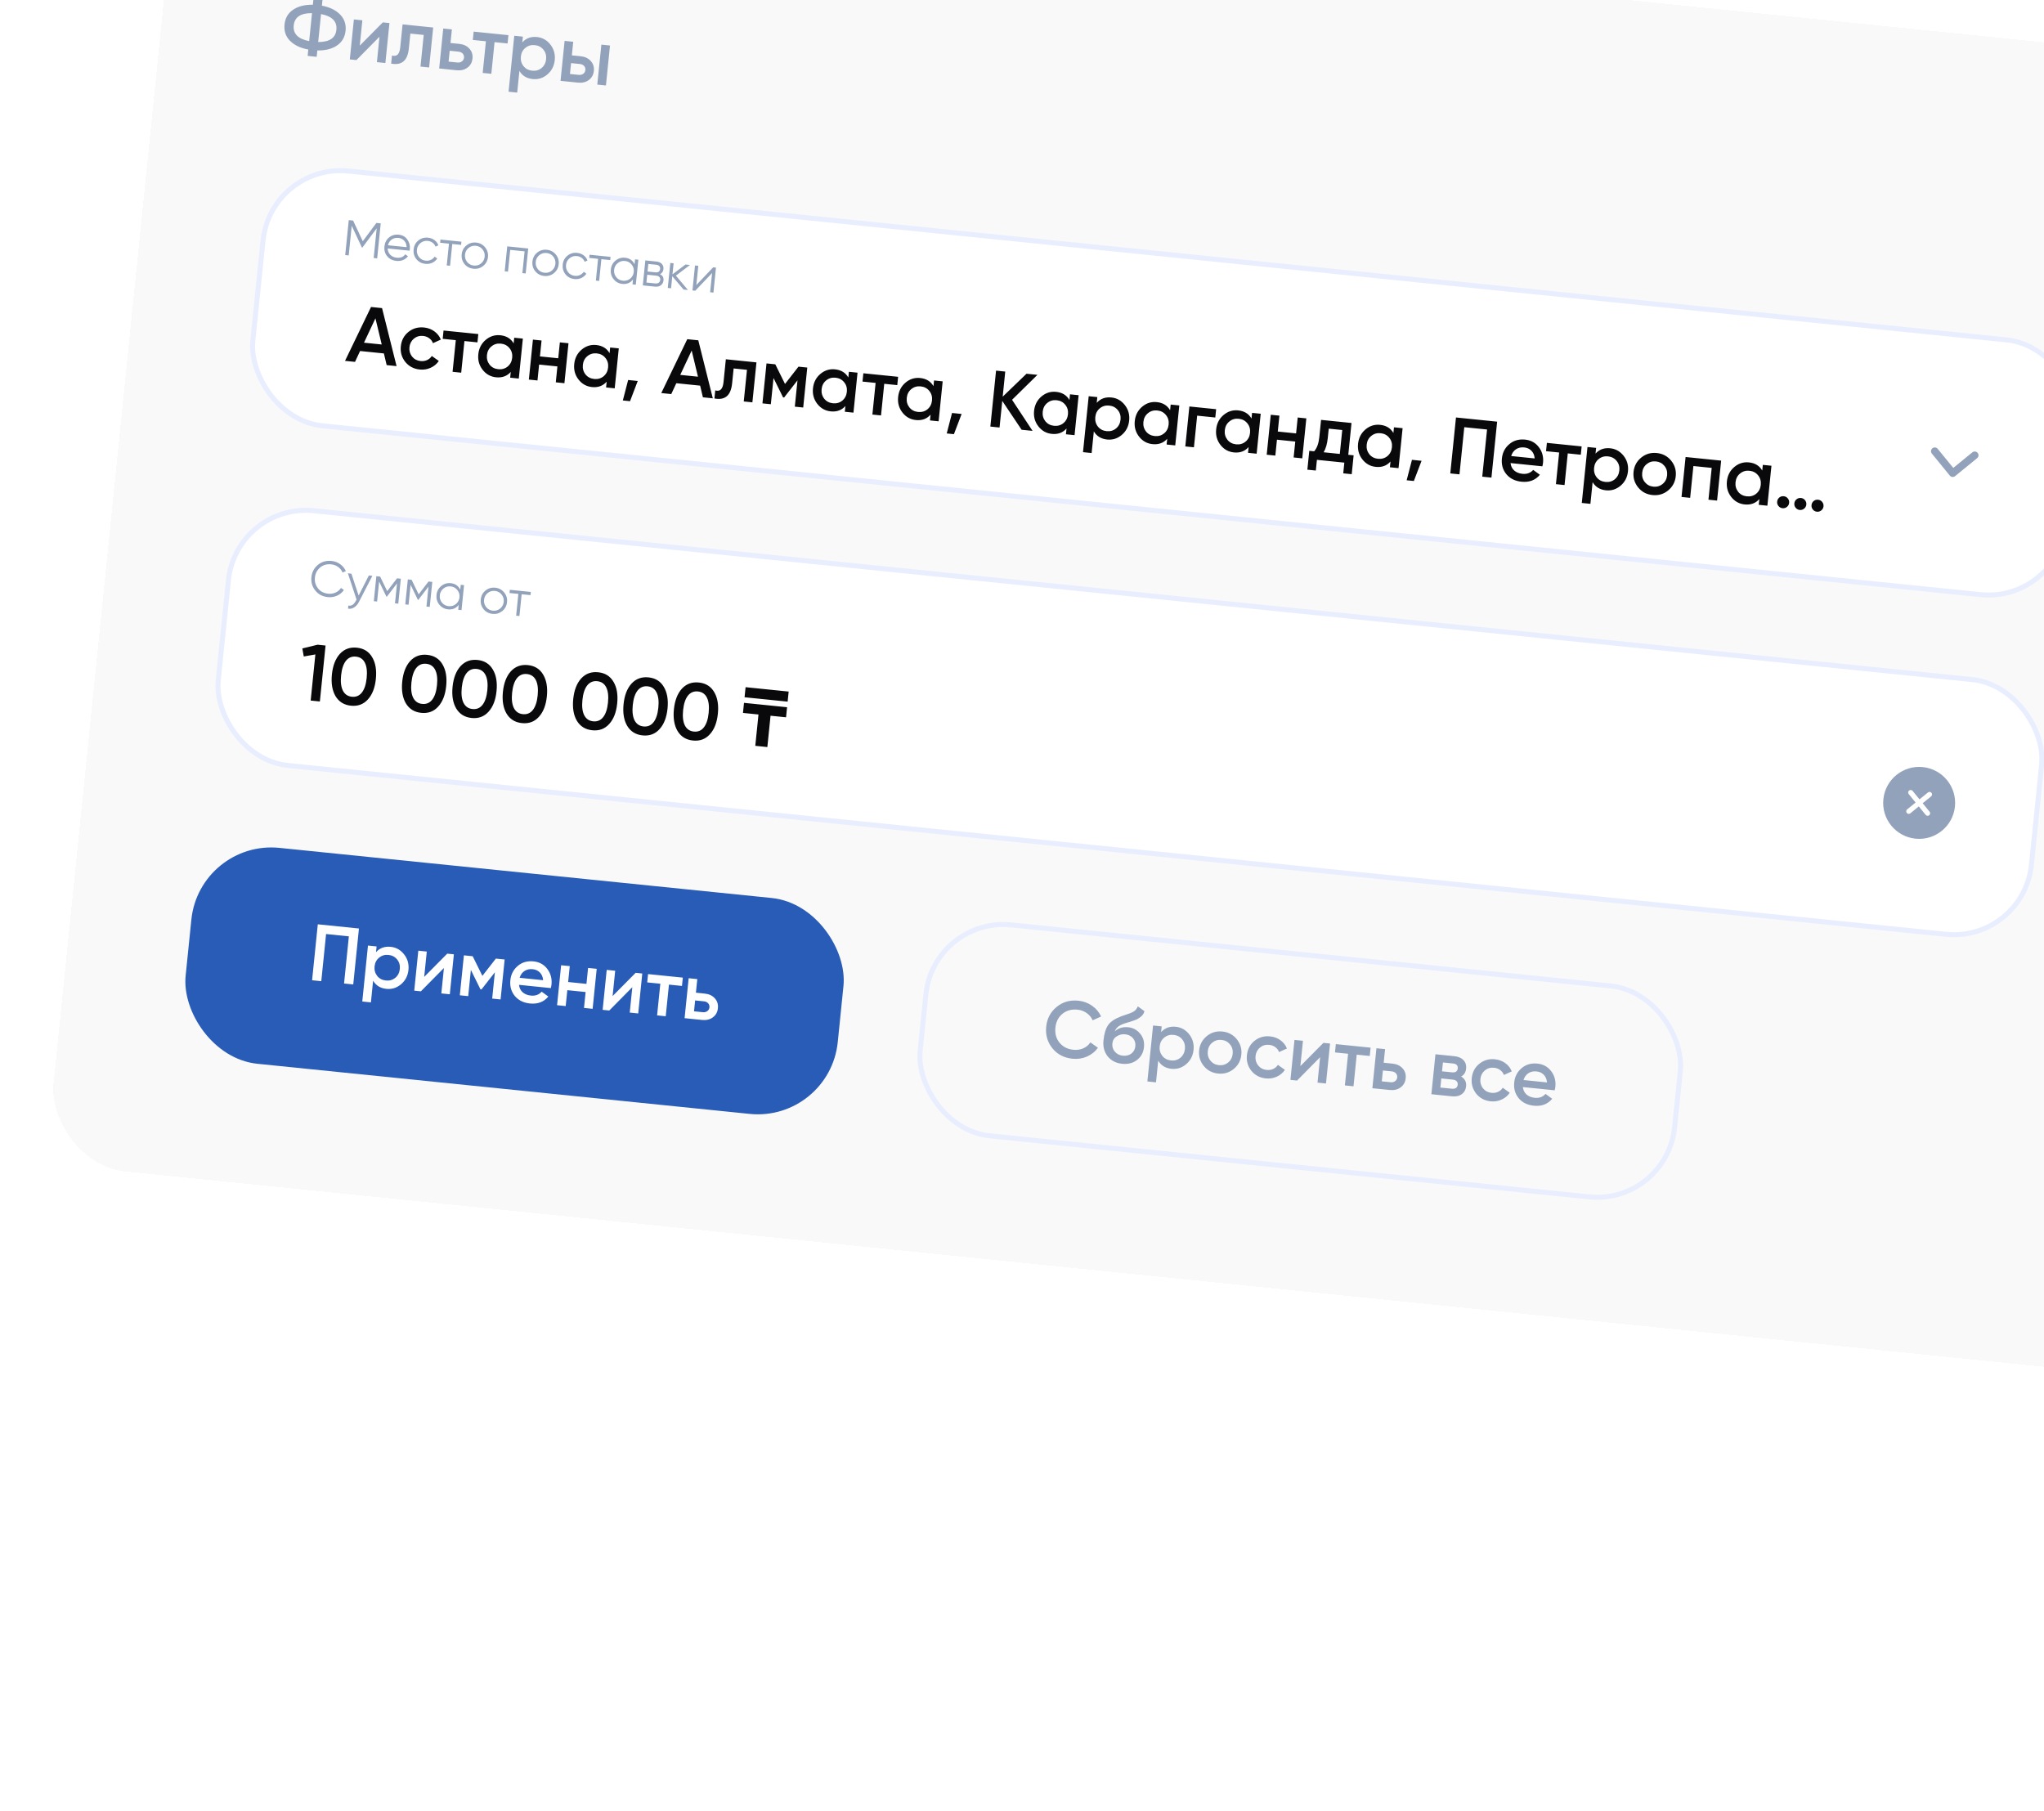 <svg width="360" height="319" viewBox="0 0 360 319" fill="none" xmlns="http://www.w3.org/2000/svg">
<g filter="url(#filter0_d_102_5217)">
<rect x="31.511" y="-26" width="1047" height="232.081" rx="14.149" transform="rotate(5.814 31.511 -26)" fill="#F9F9F9" shape-rendering="crispEdges"/>
<path d="M55.891 8.882L55.776 10.008L54.186 9.846L54.3 8.72C52.904 8.464 51.828 7.951 51.072 7.182C50.316 6.413 49.996 5.456 50.113 4.311C50.229 3.176 50.734 2.308 51.63 1.707C52.536 1.097 53.693 0.807 55.103 0.837L55.218 -0.289L56.808 -0.127L56.694 0.999C58.062 1.252 59.128 1.769 59.892 2.548C60.657 3.327 60.982 4.28 60.867 5.406C60.751 6.542 60.241 7.414 59.335 8.024C58.439 8.624 57.291 8.911 55.891 8.882ZM54.953 2.315C52.954 2.292 51.881 3.012 51.732 4.476C51.583 5.94 52.489 6.862 54.451 7.242L54.953 2.315ZM56.543 2.477L56.041 7.404C58.032 7.407 59.101 6.687 59.248 5.241C59.397 3.778 58.496 2.856 56.543 2.477ZM63.365 8.036L67.422 3.941L68.591 4.06L67.874 11.098L66.382 10.945L66.838 6.469L62.779 10.579L61.61 10.46L62.327 3.422L63.819 3.574L63.365 8.036ZM70.904 4.295L76.295 4.844L75.578 11.882L74.058 11.727L74.625 6.153L72.275 5.914L72.008 8.532C71.896 9.63 71.577 10.394 71.049 10.823C70.522 11.253 69.803 11.379 68.892 11.201L69.037 9.779C69.461 9.898 69.794 9.842 70.035 9.611C70.278 9.37 70.431 8.935 70.495 8.307L70.904 4.295ZM79.343 7.572L80.891 7.73C81.651 7.807 82.244 8.086 82.669 8.565C83.105 9.036 83.287 9.619 83.216 10.313C83.147 10.998 82.85 11.532 82.328 11.915C81.815 12.299 81.178 12.452 80.418 12.375L77.35 12.062L78.066 5.024L79.586 5.179L79.343 7.572ZM79.009 10.852L80.571 11.011C80.871 11.041 81.129 10.978 81.344 10.819C81.569 10.662 81.696 10.443 81.724 10.161C81.753 9.88 81.678 9.64 81.499 9.441C81.32 9.243 81.076 9.128 80.766 9.097L79.204 8.937L79.009 10.852ZM83.423 5.57L89.546 6.193L89.397 7.657L87.103 7.424L86.535 12.998L85.015 12.843L85.583 7.269L83.274 7.034L83.423 5.57ZM94.577 6.521C95.534 6.618 96.323 7.064 96.944 7.857C97.556 8.64 97.81 9.547 97.705 10.58C97.599 11.621 97.167 12.464 96.409 13.107C95.652 13.751 94.79 14.023 93.823 13.925C92.763 13.817 91.982 13.339 91.48 12.492L91.092 16.306L89.572 16.151L90.575 6.298L92.095 6.453L91.992 7.466C92.646 6.727 93.507 6.412 94.577 6.521ZM92.205 11.655C92.585 12.12 93.093 12.386 93.731 12.45C94.37 12.515 94.921 12.358 95.386 11.979C95.853 11.59 96.119 11.072 96.185 10.425C96.251 9.777 96.094 9.221 95.715 8.756C95.336 8.281 94.828 8.011 94.19 7.946C93.552 7.881 93 8.043 92.534 8.432C92.068 8.811 91.803 9.324 91.737 9.972C91.672 10.61 91.828 11.171 92.205 11.655ZM100.718 9.749L102.266 9.906C103.026 9.984 103.619 10.262 104.044 10.742C104.48 11.213 104.662 11.795 104.591 12.49C104.522 13.175 104.225 13.709 103.703 14.092C103.19 14.476 102.553 14.629 101.793 14.551L98.724 14.239L99.441 7.201L100.961 7.356L100.718 9.749ZM105.199 14.898L105.916 7.86L107.436 8.015L106.72 15.053L105.199 14.898ZM100.384 13.028L101.946 13.188C102.246 13.218 102.504 13.154 102.719 12.996C102.944 12.839 103.071 12.619 103.099 12.338C103.128 12.056 103.053 11.816 102.874 11.618C102.695 11.42 102.451 11.305 102.141 11.273L100.579 11.114L100.384 13.028Z" fill="#92A2BB"/>
<rect x="47.714" y="28.737" width="320.997" height="45.099" rx="13.707" transform="rotate(5.814 47.714 28.737)" fill="white"/>
<rect x="47.714" y="28.737" width="320.997" height="45.099" rx="13.707" transform="rotate(5.814 47.714 28.737)" stroke="#E9EEFF" stroke-width="0.884"/>
<path d="M66.292 39.264L67.057 39.342L66.43 45.5L65.814 45.437L66.346 40.212L63.824 43.599L63.736 43.59L61.948 39.764L61.416 44.989L60.8 44.927L61.427 38.768L62.192 38.846L63.893 42.486L66.292 39.264ZM70.239 41.337C70.896 41.404 71.397 41.689 71.743 42.192C72.101 42.691 72.248 43.254 72.184 43.882C72.181 43.911 72.166 44.001 72.139 44.152L68.277 43.759C68.291 44.205 68.442 44.576 68.732 44.872C69.022 45.168 69.404 45.341 69.88 45.389C70.548 45.457 71.046 45.256 71.372 44.785L71.852 45.136C71.626 45.434 71.334 45.656 70.975 45.803C70.623 45.945 70.236 45.994 69.814 45.951C69.121 45.881 68.581 45.606 68.191 45.128C67.801 44.65 67.64 44.077 67.708 43.408C67.775 42.745 68.045 42.219 68.518 41.828C68.991 41.432 69.564 41.268 70.239 41.337ZM70.182 41.9C69.724 41.853 69.326 41.949 68.988 42.187C68.655 42.426 68.438 42.762 68.334 43.196L71.615 43.53C71.599 43.054 71.457 42.676 71.189 42.394C70.91 42.104 70.575 41.94 70.182 41.9ZM74.925 46.472C74.262 46.404 73.733 46.128 73.338 45.643C72.944 45.147 72.78 44.576 72.846 43.931C72.912 43.28 73.187 42.757 73.672 42.362C74.157 41.961 74.731 41.794 75.394 41.862C75.828 41.906 76.207 42.051 76.532 42.298C76.857 42.538 77.081 42.842 77.203 43.21L76.701 43.435C76.61 43.159 76.441 42.931 76.192 42.752C75.95 42.567 75.665 42.458 75.337 42.425C74.85 42.375 74.422 42.504 74.053 42.81C73.685 43.11 73.476 43.503 73.426 43.99C73.377 44.471 73.502 44.902 73.801 45.282C74.102 45.65 74.495 45.859 74.982 45.908C75.305 45.941 75.603 45.895 75.876 45.769C76.156 45.643 76.382 45.453 76.556 45.198L77.012 45.529C76.794 45.862 76.499 46.113 76.126 46.283C75.753 46.452 75.353 46.515 74.925 46.472ZM77.574 42.19L81.269 42.567L81.211 43.13L79.654 42.971L79.264 46.807L78.683 46.748L79.074 42.912L77.516 42.753L77.574 42.19ZM85.099 46.841C84.603 47.235 84.035 47.399 83.396 47.334C82.745 47.268 82.219 46.992 81.818 46.507C81.417 46.016 81.25 45.445 81.317 44.794C81.383 44.143 81.661 43.62 82.152 43.225C82.643 42.825 83.214 42.658 83.865 42.724C84.51 42.79 85.033 43.068 85.433 43.559C85.84 44.045 86.01 44.614 85.944 45.265C85.878 45.91 85.597 46.435 85.099 46.841ZM82.272 46.144C82.573 46.513 82.966 46.721 83.453 46.771C83.94 46.821 84.367 46.695 84.736 46.395C85.105 46.083 85.314 45.687 85.363 45.206C85.413 44.719 85.288 44.291 84.987 43.923C84.688 43.549 84.294 43.337 83.808 43.287C83.321 43.238 82.893 43.366 82.524 43.672C82.156 43.972 81.947 44.366 81.897 44.853C81.848 45.334 81.973 45.764 82.272 46.144ZM89.339 43.388L93.034 43.765L92.586 48.163L92.005 48.104L92.396 44.269L89.862 44.011L89.472 47.846L88.891 47.787L89.339 43.388ZM97.556 48.109C97.06 48.503 96.492 48.668 95.853 48.603C95.202 48.536 94.676 48.261 94.275 47.775C93.875 47.284 93.707 46.713 93.774 46.062C93.84 45.411 94.118 44.888 94.609 44.494C95.1 44.094 95.671 43.926 96.322 43.993C96.967 44.059 97.49 44.337 97.891 44.828C98.297 45.314 98.468 45.882 98.401 46.533C98.336 47.178 98.054 47.704 97.556 48.109ZM94.73 47.413C95.03 47.781 95.423 47.99 95.91 48.04C96.397 48.089 96.825 47.964 97.193 47.664C97.562 47.352 97.772 46.955 97.821 46.474C97.87 45.987 97.745 45.56 97.445 45.191C97.145 44.817 96.752 44.605 96.265 44.556C95.778 44.506 95.35 44.635 94.981 44.941C94.613 45.241 94.404 45.635 94.355 46.121C94.305 46.602 94.43 47.033 94.73 47.413ZM101.188 49.146C100.525 49.078 99.996 48.802 99.601 48.318C99.207 47.821 99.043 47.251 99.109 46.605C99.175 45.954 99.451 45.431 99.935 45.036C100.421 44.635 100.995 44.469 101.657 44.536C102.091 44.58 102.471 44.726 102.795 44.972C103.12 45.212 103.344 45.517 103.467 45.885L102.964 46.109C102.873 45.833 102.704 45.606 102.456 45.426C102.214 45.242 101.929 45.133 101.6 45.099C101.113 45.05 100.685 45.178 100.316 45.484C99.948 45.784 99.739 46.178 99.69 46.664C99.641 47.145 99.766 47.576 100.065 47.956C100.365 48.324 100.759 48.533 101.245 48.583C101.568 48.616 101.866 48.569 102.14 48.443C102.419 48.317 102.646 48.127 102.82 47.872L103.275 48.203C103.057 48.536 102.762 48.788 102.389 48.957C102.017 49.127 101.616 49.19 101.188 49.146ZM103.837 44.865L107.532 45.241L107.475 45.804L105.918 45.645L105.527 49.481L104.946 49.422L105.337 45.586L103.78 45.428L103.837 44.865ZM111.763 46.543L111.851 45.681L112.431 45.74L111.983 50.139L111.403 50.079L111.491 49.217C111.02 49.821 110.395 50.084 109.615 50.004C108.987 49.94 108.473 49.663 108.073 49.172C107.679 48.681 107.514 48.113 107.58 47.468C107.646 46.823 107.921 46.3 108.406 45.899C108.897 45.498 109.457 45.33 110.084 45.394C110.864 45.474 111.424 45.856 111.763 46.543ZM108.536 48.819C108.836 49.187 109.229 49.396 109.716 49.446C110.203 49.495 110.631 49.37 110.999 49.069C111.368 48.758 111.578 48.361 111.627 47.88C111.676 47.393 111.551 46.966 111.251 46.597C110.951 46.223 110.558 46.011 110.071 45.962C109.584 45.912 109.156 46.04 108.787 46.347C108.419 46.647 108.21 47.04 108.161 47.527C108.112 48.008 108.237 48.439 108.536 48.819ZM116.241 48.288C116.704 48.513 116.909 48.88 116.857 49.391C116.82 49.754 116.667 50.038 116.397 50.241C116.133 50.446 115.785 50.526 115.351 50.481L113.213 50.264L113.661 45.865L115.623 46.065C116.045 46.108 116.362 46.25 116.575 46.491C116.793 46.732 116.884 47.029 116.848 47.381C116.804 47.821 116.601 48.123 116.241 48.288ZM115.565 46.628L114.184 46.487L114.048 47.824L115.429 47.965C115.939 48.017 116.218 47.814 116.264 47.357C116.285 47.151 116.234 46.986 116.11 46.861C115.993 46.731 115.812 46.653 115.565 46.628ZM113.851 49.76L115.408 49.918C115.666 49.945 115.869 49.903 116.016 49.794C116.169 49.685 116.257 49.519 116.28 49.296C116.302 49.085 116.248 48.914 116.119 48.782C115.996 48.651 115.806 48.572 115.548 48.546L113.99 48.387L113.851 49.76ZM119.041 48.546L121.166 51.074L120.391 50.995L118.408 48.651L118.192 50.771L117.611 50.712L118.059 46.313L118.64 46.372L118.442 48.316L120.734 46.585L121.526 46.666L119.041 48.546ZM122.642 50.202L125.609 47.082L126.101 47.132L125.654 51.531L125.073 51.471L125.418 48.084L122.451 51.205L121.959 51.154L122.407 46.756L122.987 46.815L122.642 50.202Z" fill="#92A2BB"/>
<path d="M69.846 64.481L68.101 64.303L67.613 62.248L63.419 61.821L62.527 63.736L60.767 63.556L65.346 54.067L67.288 54.265L69.846 64.481ZM66.124 56.066L64.108 60.355L67.233 60.673L66.124 56.066ZM73.932 65.082C72.871 64.974 72.021 64.527 71.38 63.741C70.75 62.947 70.488 62.034 70.593 61.001C70.7 59.95 71.141 59.109 71.916 58.477C72.702 57.836 73.625 57.57 74.686 57.678C75.371 57.748 75.978 57.975 76.508 58.361C77.037 58.747 77.415 59.231 77.64 59.813L76.253 60.44C76.128 60.086 75.911 59.798 75.602 59.577C75.303 59.348 74.942 59.211 74.52 59.168C73.9 59.105 73.358 59.264 72.893 59.643C72.436 60.032 72.176 60.537 72.113 61.156C72.05 61.776 72.203 62.322 72.572 62.796C72.951 63.261 73.45 63.525 74.07 63.588C74.483 63.63 74.863 63.574 75.21 63.42C75.568 63.257 75.849 63.016 76.052 62.695L77.285 63.574C76.928 64.107 76.446 64.508 75.84 64.778C75.243 65.049 74.608 65.15 73.932 65.082ZM78.118 58.212L84.241 58.836L84.092 60.3L81.798 60.066L81.23 65.64L79.71 65.485L80.278 59.911L77.969 59.676L78.118 58.212ZM90.467 60.48L90.569 59.48L92.089 59.635L91.373 66.673L89.852 66.518L89.956 65.505C89.302 66.244 88.44 66.559 87.37 66.45C86.404 66.352 85.614 65.911 85.002 65.128C84.39 64.345 84.136 63.433 84.243 62.391C84.349 61.35 84.78 60.507 85.538 59.864C86.296 59.22 87.158 58.948 88.124 59.046C89.194 59.155 89.975 59.633 90.467 60.48ZM86.231 64.229C86.611 64.695 87.119 64.96 87.757 65.025C88.395 65.09 88.947 64.933 89.412 64.553C89.879 64.165 90.145 63.647 90.211 62.999C90.277 62.352 90.12 61.795 89.741 61.33C89.362 60.855 88.854 60.585 88.216 60.52C87.578 60.456 87.026 60.617 86.559 61.006C86.094 61.385 85.829 61.899 85.763 62.546C85.698 63.184 85.854 63.745 86.231 64.229ZM98.319 63.099L98.605 60.298L100.125 60.453L99.408 67.491L97.888 67.336L98.173 64.535L94.95 64.207L94.665 67.008L93.144 66.853L93.861 59.815L95.381 59.97L95.096 62.771L98.319 63.099ZM107.361 62.2L107.463 61.2L108.983 61.355L108.266 68.393L106.746 68.238L106.849 67.225C106.196 67.964 105.334 68.279 104.264 68.171C103.298 68.072 102.508 67.631 101.896 66.848C101.283 66.066 101.03 65.153 101.136 64.112C101.242 63.07 101.674 62.227 102.432 61.584C103.19 60.941 104.052 60.668 105.018 60.767C106.088 60.876 106.869 61.353 107.361 62.2ZM103.125 65.95C103.504 66.415 104.013 66.68 104.651 66.745C105.289 66.81 105.841 66.653 106.306 66.274C106.772 65.885 107.039 65.367 107.104 64.719C107.17 64.072 107.014 63.516 106.634 63.05C106.256 62.575 105.748 62.306 105.11 62.241C104.472 62.176 103.92 62.338 103.453 62.726C102.988 63.105 102.722 63.619 102.656 64.266C102.591 64.904 102.748 65.466 103.125 65.95ZM110.632 66.927L112.322 67.099L110.964 70.659L109.697 70.53L110.632 66.927ZM125.545 70.153L123.799 69.975L123.312 67.92L119.117 67.493L118.225 69.407L116.466 69.228L121.045 59.739L122.987 59.937L125.545 70.153ZM121.822 61.738L119.807 66.027L122.932 66.345L121.822 61.738ZM127.84 63.275L133.231 63.824L132.515 70.862L130.994 70.707L131.562 65.133L129.211 64.894L128.945 67.512C128.833 68.61 128.513 69.374 127.986 69.804C127.459 70.234 126.74 70.36 125.829 70.181L125.973 68.76C126.397 68.879 126.73 68.823 126.972 68.591C127.214 68.35 127.368 67.916 127.432 67.287L127.84 63.275ZM140.633 64.578L142.181 64.736L141.465 71.774L139.987 71.623L140.458 66.992L138.103 70.009L137.92 69.991L136.234 66.576L135.764 71.193L134.286 71.043L135.003 64.005L136.551 64.162L138.261 67.622L140.633 64.578ZM149.41 66.482L149.512 65.482L151.032 65.637L150.315 72.675L148.795 72.52L148.898 71.507C148.245 72.246 147.383 72.561 146.313 72.452C145.347 72.354 144.557 71.913 143.945 71.13C143.332 70.347 143.079 69.435 143.185 68.393C143.291 67.352 143.723 66.509 144.481 65.866C145.238 65.222 146.1 64.95 147.067 65.048C148.137 65.157 148.918 65.635 149.41 66.482ZM145.174 70.231C145.553 70.697 146.062 70.962 146.7 71.027C147.338 71.092 147.89 70.935 148.355 70.555C148.821 70.167 149.087 69.649 149.153 69.001C149.219 68.354 149.063 67.797 148.683 67.332C148.305 66.857 147.797 66.588 147.159 66.522C146.521 66.458 145.968 66.619 145.502 67.008C145.037 67.387 144.771 67.901 144.705 68.548C144.64 69.186 144.797 69.747 145.174 70.231ZM152.058 65.742L158.181 66.365L158.032 67.829L155.737 67.595L155.17 73.169L153.65 73.014L154.217 67.44L151.909 67.205L152.058 65.742ZM164.407 68.009L164.509 67.009L166.029 67.164L165.312 74.202L163.792 74.047L163.895 73.034C163.241 73.773 162.38 74.088 161.31 73.979C160.343 73.881 159.554 73.44 158.942 72.657C158.329 71.874 158.076 70.962 158.182 69.921C158.288 68.879 158.72 68.036 159.478 67.393C160.235 66.75 161.097 66.477 162.064 66.576C163.134 66.684 163.915 67.162 164.407 68.009ZM160.171 71.759C160.55 72.224 161.059 72.489 161.697 72.554C162.335 72.619 162.887 72.462 163.352 72.082C163.818 71.694 164.084 71.176 164.15 70.528C164.216 69.881 164.059 69.324 163.68 68.859C163.302 68.385 162.794 68.115 162.156 68.05C161.517 67.985 160.965 68.147 160.499 68.535C160.034 68.915 159.768 69.428 159.702 70.075C159.637 70.713 159.793 71.275 160.171 71.759ZM167.678 72.736L169.367 72.908L168.009 76.468L166.743 76.339L167.678 72.736ZM178.249 70.414L181.859 75.887L179.93 75.691L176.523 70.608L176.045 75.295L174.427 75.13L175.43 65.277L177.049 65.442L176.599 69.862L180.793 65.823L182.721 66.019L178.249 70.414ZM188.352 70.447L188.454 69.448L189.974 69.603L189.257 76.64L187.737 76.486L187.84 75.472C187.187 76.212 186.325 76.527 185.255 76.418C184.289 76.319 183.499 75.879 182.887 75.096C182.275 74.313 182.021 73.4 182.127 72.359C182.234 71.317 182.665 70.475 183.423 69.831C184.181 69.188 185.043 68.915 186.009 69.014C187.079 69.123 187.86 69.6 188.352 70.447ZM184.116 74.197C184.496 74.662 185.004 74.927 185.642 74.992C186.28 75.057 186.832 74.9 187.297 74.521C187.764 74.132 188.03 73.614 188.096 72.967C188.162 72.319 188.005 71.763 187.626 71.297C187.247 70.823 186.739 70.553 186.101 70.488C185.463 70.423 184.911 70.585 184.444 70.974C183.979 71.353 183.714 71.866 183.648 72.514C183.583 73.152 183.739 73.713 184.116 74.197ZM195.748 70.005C196.705 70.103 197.494 70.548 198.115 71.342C198.728 72.125 198.981 73.032 198.876 74.064C198.77 75.106 198.338 75.948 197.581 76.592C196.823 77.235 195.961 77.508 194.994 77.409C193.934 77.302 193.153 76.824 192.651 75.976L192.263 79.791L190.743 79.636L191.746 69.783L193.266 69.938L193.163 70.951C193.817 70.212 194.678 69.897 195.748 70.005ZM193.376 75.14C193.756 75.605 194.264 75.87 194.903 75.935C195.541 76 196.092 75.843 196.558 75.464C197.024 75.075 197.29 74.557 197.356 73.91C197.422 73.262 197.265 72.706 196.886 72.24C196.508 71.766 195.999 71.496 195.361 71.431C194.723 71.366 194.171 71.528 193.705 71.916C193.239 72.296 192.974 72.809 192.908 73.457C192.843 74.095 192.999 74.656 193.376 75.14ZM206.084 72.253L206.186 71.253L207.706 71.408L206.99 78.446L205.47 78.291L205.573 77.278C204.919 78.017 204.057 78.332 202.988 78.223C202.021 78.125 201.232 77.684 200.619 76.901C200.007 76.118 199.754 75.206 199.86 74.165C199.966 73.123 200.398 72.28 201.155 71.637C201.913 70.994 202.775 70.721 203.742 70.82C204.811 70.928 205.592 71.406 206.084 72.253ZM201.849 76.003C202.228 76.468 202.736 76.733 203.375 76.798C204.013 76.863 204.564 76.706 205.03 76.326C205.496 75.938 205.762 75.42 205.828 74.772C205.894 74.125 205.737 73.568 205.358 73.103C204.98 72.629 204.471 72.359 203.833 72.294C203.195 72.229 202.643 72.391 202.177 72.779C201.711 73.159 201.446 73.672 201.38 74.319C201.315 74.957 201.471 75.519 201.849 76.003ZM209.478 71.589L214.194 72.069L214.045 73.533L210.849 73.207L210.282 78.781L208.762 78.626L209.478 71.589ZM220.422 73.713L220.523 72.713L222.043 72.868L221.327 79.906L219.807 79.751L219.91 78.738C219.256 79.477 218.394 79.792 217.325 79.683C216.358 79.585 215.569 79.144 214.956 78.361C214.344 77.578 214.091 76.666 214.197 75.624C214.303 74.583 214.735 73.74 215.492 73.097C216.25 72.454 217.112 72.181 218.079 72.279C219.148 72.388 219.929 72.866 220.422 73.713ZM216.186 77.463C216.565 77.928 217.074 78.193 217.712 78.258C218.35 78.323 218.901 78.166 219.367 77.786C219.833 77.398 220.099 76.88 220.165 76.232C220.231 75.585 220.074 75.028 219.695 74.563C219.317 74.088 218.808 73.819 218.17 73.754C217.532 73.689 216.98 73.85 216.514 74.239C216.049 74.618 215.783 75.132 215.717 75.779C215.652 76.417 215.808 76.978 216.186 77.463ZM228.274 76.333L228.559 73.531L230.079 73.686L229.362 80.724L227.842 80.569L228.128 77.768L224.904 77.44L224.619 80.241L223.099 80.086L223.815 73.049L225.336 73.203L225.05 76.004L228.274 76.333ZM238.036 74.497L237.466 80.099L238.409 80.195L238.071 83.517L236.579 83.365L236.771 81.479L231.943 80.987L231.751 82.873L230.259 82.721L230.597 79.399L231.456 79.487C231.948 78.93 232.251 78.103 232.362 77.005L232.673 73.951L238.036 74.497ZM233.131 79.657L235.974 79.947L236.402 75.738L234.024 75.496L233.854 77.157C233.751 78.17 233.51 79.004 233.131 79.657ZM245.412 76.257L245.513 75.258L247.034 75.413L246.317 82.451L244.797 82.296L244.9 81.282C244.246 82.022 243.385 82.337 242.315 82.228C241.348 82.13 240.559 81.689 239.946 80.906C239.334 80.123 239.081 79.211 239.187 78.169C239.293 77.128 239.725 76.285 240.483 75.642C241.24 74.998 242.102 74.726 243.069 74.824C244.139 74.933 244.92 75.411 245.412 76.257ZM241.176 80.007C241.555 80.472 242.064 80.738 242.702 80.803C243.34 80.868 243.892 80.71 244.357 80.331C244.823 79.942 245.089 79.424 245.155 78.777C245.221 78.129 245.064 77.573 244.685 77.108C244.307 76.633 243.799 76.363 243.16 76.298C242.522 76.233 241.97 76.395 241.504 76.784C241.039 77.163 240.773 77.677 240.707 78.324C240.642 78.962 240.798 79.523 241.176 80.007ZM248.683 80.985L250.372 81.157L249.014 84.716L247.747 84.587L248.683 80.985ZM256.435 73.526L263.684 74.264L262.681 84.117L261.062 83.952L261.908 75.647L257.896 75.239L257.05 83.544L255.432 83.379L256.435 73.526ZM271.648 82.129L266.045 81.558C266.104 82.095 266.316 82.529 266.681 82.86C267.055 83.192 267.537 83.388 268.128 83.449C268.926 83.53 269.561 83.301 270.033 82.761L271.211 83.62C270.422 84.573 269.342 84.98 267.972 84.841C266.837 84.725 265.948 84.284 265.306 83.517C264.673 82.741 264.412 81.819 264.521 80.749C264.627 79.707 265.063 78.865 265.83 78.223C266.588 77.579 267.516 77.314 268.614 77.425C269.637 77.529 270.444 77.977 271.037 78.767C271.63 79.558 271.873 80.469 271.768 81.501C271.749 81.689 271.709 81.898 271.648 82.129ZM266.157 80.318L270.296 80.74C270.249 80.175 270.058 79.725 269.722 79.387C269.396 79.05 268.975 78.856 268.459 78.803C267.896 78.746 267.411 78.853 267.004 79.125C266.597 79.396 266.315 79.794 266.157 80.318ZM272.445 78L278.568 78.624L278.419 80.088L276.124 79.854L275.557 85.428L274.037 85.273L274.604 79.699L272.296 79.464L272.445 78ZM283.599 78.951C284.556 79.049 285.345 79.494 285.966 80.287C286.578 81.07 286.832 81.978 286.726 83.01C286.62 84.052 286.189 84.894 285.431 85.538C284.673 86.181 283.811 86.454 282.845 86.355C281.784 86.247 281.003 85.769 280.502 84.922L280.113 88.737L278.593 88.582L279.596 78.729L281.117 78.883L281.013 79.897C281.667 79.157 282.529 78.842 283.599 78.951ZM281.227 84.086C281.606 84.551 282.115 84.816 282.753 84.881C283.391 84.946 283.943 84.789 284.408 84.41C284.874 84.021 285.14 83.503 285.206 82.855C285.272 82.208 285.116 81.651 284.736 81.186C284.358 80.712 283.85 80.442 283.212 80.377C282.574 80.312 282.021 80.474 281.555 80.862C281.09 81.242 280.824 81.755 280.758 82.402C280.693 83.04 280.85 83.602 281.227 84.086ZM293.79 86.389C293.005 87.029 292.091 87.297 291.049 87.191C290.008 87.085 289.167 86.639 288.526 85.853C287.877 85.057 287.605 84.142 287.71 83.11C287.815 82.078 288.266 81.237 289.062 80.588C289.848 79.948 290.762 79.681 291.803 79.787C292.845 79.893 293.686 80.339 294.326 81.124C294.975 81.921 295.247 82.835 295.142 83.867C295.037 84.899 294.586 85.74 293.79 86.389ZM289.23 83.265C289.165 83.903 289.323 84.455 289.702 84.92C290.081 85.385 290.58 85.65 291.2 85.713C291.819 85.776 292.361 85.618 292.827 85.238C293.292 84.859 293.557 84.35 293.622 83.712C293.687 83.074 293.53 82.522 293.151 82.057C292.771 81.592 292.272 81.328 291.653 81.265C291.033 81.202 290.491 81.36 290.026 81.739C289.56 82.118 289.295 82.627 289.23 83.265ZM296.875 80.488L303.139 81.126L302.422 88.164L300.902 88.009L301.473 82.407L298.249 82.079L297.679 87.681L296.158 87.526L296.875 80.488ZM310.375 82.873L310.477 81.873L311.997 82.028L311.28 89.066L309.76 88.911L309.863 87.898C309.21 88.637 308.348 88.952 307.278 88.843C306.312 88.745 305.522 88.304 304.91 87.521C304.297 86.738 304.044 85.826 304.15 84.784C304.256 83.743 304.688 82.9 305.446 82.257C306.204 81.613 307.066 81.341 308.032 81.439C309.102 81.548 309.883 82.026 310.375 82.873ZM306.139 86.622C306.518 87.088 307.027 87.353 307.665 87.418C308.303 87.483 308.855 87.326 309.32 86.946C309.786 86.558 310.053 86.04 310.118 85.392C310.184 84.745 310.028 84.188 309.648 83.723C309.27 83.248 308.762 82.978 308.124 82.913C307.486 82.849 306.934 83.01 306.467 83.399C306.002 83.778 305.736 84.292 305.671 84.939C305.606 85.577 305.762 86.138 306.139 86.622ZM314.165 87.397C314.456 87.427 314.694 87.555 314.879 87.783C315.065 88.01 315.143 88.269 315.113 88.56C315.084 88.851 314.955 89.089 314.728 89.275C314.5 89.46 314.241 89.538 313.95 89.508C313.659 89.479 313.421 89.35 313.235 89.123C313.05 88.895 312.972 88.636 313.002 88.345C313.031 88.054 313.155 87.816 313.373 87.629C313.601 87.444 313.865 87.366 314.165 87.397ZM318.139 88.868C318.11 89.159 317.981 89.397 317.754 89.583C317.526 89.768 317.267 89.846 316.976 89.817C316.685 89.787 316.447 89.658 316.262 89.431C316.076 89.204 315.998 88.944 316.028 88.653C316.058 88.362 316.186 88.124 316.414 87.939C316.641 87.754 316.9 87.676 317.191 87.705C317.482 87.735 317.72 87.863 317.906 88.091C318.091 88.318 318.169 88.578 318.139 88.868ZM320.218 88.013C320.509 88.043 320.747 88.171 320.932 88.399C321.118 88.626 321.195 88.886 321.166 89.177C321.136 89.467 321.008 89.706 320.78 89.891C320.553 90.076 320.293 90.154 320.003 90.125C319.712 90.095 319.474 89.967 319.288 89.739C319.103 89.512 319.025 89.252 319.054 88.962C319.084 88.671 319.208 88.432 319.426 88.246C319.653 88.06 319.917 87.983 320.218 88.013Z" fill="#09090C"/>
<path d="M340.762 79.466L343.923 83.343L347.8 80.183" stroke="#92A2BB" stroke-width="1.326" stroke-linecap="round" stroke-linejoin="round"/>
<rect x="41.623" y="88.559" width="320.997" height="45.099" rx="13.707" transform="rotate(5.814 41.623 88.559)" fill="white"/>
<rect x="41.623" y="88.559" width="320.997" height="45.099" rx="13.707" transform="rotate(5.814 41.623 88.559)" stroke="#E9EEFF" stroke-width="0.884"/>
<path d="M57.752 105.166C56.813 105.07 56.074 104.684 55.532 104.006C54.986 103.323 54.757 102.538 54.848 101.652C54.938 100.767 55.319 100.044 55.993 99.484C56.66 98.93 57.462 98.701 58.401 98.796C58.964 98.854 59.469 99.044 59.916 99.368C60.363 99.687 60.695 100.091 60.912 100.581L60.334 100.842C60.179 100.447 59.922 100.119 59.564 99.857C59.205 99.595 58.797 99.441 58.34 99.395C57.565 99.316 56.913 99.501 56.381 99.951C55.843 100.405 55.537 100.994 55.463 101.715C55.39 102.436 55.571 103.074 56.006 103.628C56.437 104.175 57.039 104.489 57.813 104.567C58.27 104.614 58.701 104.545 59.105 104.361C59.509 104.177 59.827 103.907 60.058 103.552L60.572 103.915C60.273 104.353 59.869 104.685 59.36 104.912C58.851 105.138 58.315 105.223 57.752 105.166ZM63.167 104.891L64.968 101.35L65.584 101.412L63.212 106.024C62.991 106.452 62.709 106.77 62.368 106.978C62.032 107.193 61.675 107.266 61.297 107.198L61.353 106.652C61.874 106.771 62.307 106.507 62.651 105.86L62.793 105.599L61.273 100.973L61.889 101.036L63.167 104.891ZM69.928 101.855L70.596 101.923L70.148 106.321L69.568 106.262L69.925 102.752L68.131 105.094L68.061 105.087L66.776 102.431L66.418 105.942L65.838 105.882L66.286 101.484L66.954 101.552L68.195 104.114L69.928 101.855ZM75.469 102.419L76.138 102.487L75.69 106.886L75.109 106.827L75.467 103.316L73.673 105.658L73.602 105.651L72.317 102.996L71.96 106.506L71.379 106.447L71.827 102.048L72.496 102.116L73.737 104.678L75.469 102.419ZM81.063 103.86L81.151 102.997L81.732 103.057L81.284 107.455L80.703 107.396L80.791 106.534C80.321 107.138 79.695 107.4 78.915 107.321C78.288 107.257 77.774 106.979 77.374 106.488C76.979 105.998 76.815 105.43 76.88 104.785C76.946 104.14 77.222 103.617 77.707 103.216C78.198 102.815 78.757 102.647 79.385 102.711C80.165 102.79 80.724 103.173 81.063 103.86ZM77.836 106.135C78.136 106.504 78.53 106.713 79.017 106.762C79.504 106.812 79.931 106.686 80.299 106.386C80.669 106.074 80.878 105.678 80.927 105.197C80.977 104.71 80.851 104.282 80.551 103.914C80.251 103.54 79.858 103.328 79.371 103.278C78.885 103.229 78.457 103.357 78.088 103.663C77.719 103.964 77.511 104.357 77.461 104.844C77.412 105.325 77.537 105.755 77.836 106.135ZM88.455 107.626C87.959 108.019 87.391 108.184 86.752 108.119C86.101 108.052 85.575 107.777 85.174 107.291C84.773 106.8 84.606 106.229 84.673 105.578C84.739 104.927 85.017 104.404 85.508 104.01C85.999 103.61 86.57 103.443 87.221 103.509C87.866 103.575 88.389 103.853 88.789 104.344C89.196 104.83 89.366 105.398 89.3 106.049C89.234 106.695 88.953 107.22 88.455 107.626ZM85.628 106.929C85.929 107.297 86.322 107.506 86.809 107.556C87.296 107.605 87.723 107.48 88.092 107.18C88.461 106.868 88.671 106.471 88.719 105.99C88.769 105.504 88.644 105.076 88.343 104.708C88.044 104.333 87.65 104.121 87.164 104.072C86.677 104.022 86.249 104.151 85.88 104.457C85.512 104.757 85.303 105.151 85.253 105.637C85.204 106.118 85.329 106.549 85.628 106.929ZM89.796 103.878L93.491 104.254L93.434 104.817L91.876 104.658L91.486 108.494L90.905 108.435L91.296 104.599L89.739 104.441L89.796 103.878Z" fill="#92A2BB"/>
<path d="M53.249 114.203L55.932 113.551L57.339 113.695L56.336 123.548L54.717 123.383L55.544 115.261L53.502 115.622L53.249 114.203ZM64.793 123.186C64.023 124.046 63.028 124.414 61.808 124.29C60.597 124.167 59.692 123.605 59.092 122.606C58.511 121.608 58.3 120.335 58.457 118.786C58.615 117.238 59.079 116.034 59.849 115.173C60.638 114.315 61.638 113.948 62.849 114.071C64.068 114.195 64.969 114.756 65.55 115.754C66.141 116.743 66.358 118.017 66.199 119.575C66.04 121.132 65.572 122.336 64.793 123.186ZM61.968 122.714C62.7 122.788 63.29 122.54 63.737 121.969C64.183 121.398 64.465 120.545 64.58 119.41C64.696 118.274 64.593 117.382 64.27 116.733C63.947 116.084 63.42 115.722 62.688 115.647C61.965 115.574 61.376 115.822 60.92 116.392C60.473 116.963 60.192 117.816 60.076 118.951C59.96 120.087 60.064 120.979 60.387 121.628C60.719 122.278 61.246 122.64 61.968 122.714ZM77.178 124.447C76.408 125.307 75.413 125.675 74.193 125.551C72.983 125.428 72.077 124.866 71.478 123.867C70.897 122.869 70.685 121.596 70.843 120.047C71 118.499 71.464 117.295 72.234 116.435C73.023 115.576 74.023 115.209 75.234 115.332C76.454 115.456 77.354 116.017 77.935 117.015C78.526 118.005 78.743 119.278 78.584 120.836C78.426 122.394 77.957 123.597 77.178 124.447ZM74.353 123.975C75.085 124.049 75.675 123.801 76.122 123.23C76.569 122.66 76.85 121.806 76.966 120.671C77.081 119.536 76.978 118.643 76.655 117.994C76.332 117.345 75.805 116.983 75.073 116.909C74.35 116.835 73.761 117.083 73.305 117.653C72.858 118.224 72.577 119.077 72.461 120.212C72.346 121.348 72.449 122.24 72.772 122.889C73.104 123.539 73.631 123.901 74.353 123.975ZM86.044 125.35C85.274 126.21 84.279 126.578 83.059 126.454C81.849 126.331 80.944 125.769 80.344 124.77C79.763 123.772 79.551 122.499 79.709 120.95C79.866 119.402 80.33 118.198 81.1 117.337C81.889 116.479 82.889 116.112 84.1 116.235C85.32 116.359 86.22 116.92 86.801 117.918C87.393 118.907 87.609 120.181 87.45 121.739C87.292 123.296 86.823 124.5 86.044 125.35ZM83.22 124.878C83.952 124.952 84.541 124.704 84.988 124.133C85.435 123.562 85.716 122.709 85.832 121.574C85.947 120.438 85.844 119.546 85.521 118.897C85.198 118.248 84.671 117.886 83.939 117.811C83.217 117.738 82.627 117.986 82.171 118.556C81.724 119.127 81.443 119.98 81.327 121.115C81.212 122.251 81.315 123.143 81.638 123.792C81.97 124.442 82.497 124.804 83.22 124.878ZM94.91 126.253C94.14 127.113 93.145 127.481 91.925 127.357C90.715 127.234 89.81 126.672 89.21 125.672C88.629 124.675 88.417 123.401 88.575 121.853C88.732 120.305 89.196 119.101 89.967 118.24C90.756 117.382 91.755 117.014 92.966 117.138C94.186 117.262 95.086 117.823 95.667 118.821C96.259 119.81 96.475 121.084 96.317 122.641C96.158 124.199 95.689 125.403 94.91 126.253ZM92.086 125.78C92.818 125.855 93.407 125.607 93.854 125.036C94.301 124.465 94.582 123.612 94.698 122.477C94.813 121.341 94.71 120.449 94.387 119.8C94.065 119.151 93.537 118.789 92.805 118.714C92.083 118.641 91.493 118.889 91.037 119.459C90.59 120.029 90.309 120.883 90.194 122.018C90.078 123.153 90.181 124.046 90.504 124.695C90.836 125.345 91.363 125.707 92.086 125.78ZM107.296 127.514C106.525 128.374 105.53 128.742 104.31 128.618C103.1 128.495 102.195 127.933 101.595 126.934C101.014 125.936 100.802 124.663 100.96 123.114C101.118 121.566 101.581 120.362 102.352 119.501C103.141 118.643 104.14 118.276 105.351 118.399C106.571 118.523 107.471 119.084 108.052 120.082C108.644 121.071 108.86 122.345 108.702 123.903C108.543 125.46 108.074 126.664 107.296 127.514ZM104.471 127.042C105.203 127.116 105.792 126.868 106.239 126.297C106.686 125.726 106.967 124.873 107.083 123.738C107.198 122.602 107.095 121.71 106.772 121.061C106.45 120.412 105.922 120.05 105.19 119.975C104.468 119.902 103.879 120.15 103.422 120.72C102.975 121.291 102.694 122.144 102.579 123.279C102.463 124.415 102.566 125.307 102.889 125.956C103.221 126.606 103.748 126.968 104.471 127.042ZM116.162 128.417C115.392 129.277 114.396 129.645 113.177 129.521C111.966 129.398 111.061 128.836 110.461 127.836C109.88 126.839 109.668 125.565 109.826 124.017C109.984 122.469 110.448 121.265 111.218 120.404C112.007 119.546 113.007 119.178 114.217 119.302C115.437 119.426 116.338 119.987 116.919 120.985C117.51 121.974 117.726 123.248 117.568 124.805C117.409 126.363 116.94 127.567 116.162 128.417ZM113.337 127.944C114.069 128.019 114.658 127.771 115.105 127.2C115.552 126.629 115.833 125.776 115.949 124.641C116.065 123.505 115.961 122.613 115.638 121.964C115.316 121.315 114.789 120.953 114.057 120.878C113.334 120.805 112.745 121.053 112.288 121.623C111.842 122.193 111.56 123.047 111.445 124.182C111.329 125.317 111.433 126.21 111.755 126.859C112.087 127.509 112.615 127.871 113.337 127.944ZM125.028 129.32C124.258 130.18 123.263 130.548 122.043 130.424C120.832 130.3 119.927 129.739 119.327 128.739C118.746 127.741 118.534 126.468 118.692 124.92C118.85 123.372 119.314 122.167 120.084 121.307C120.873 120.449 121.873 120.081 123.083 120.205C124.303 120.329 125.204 120.89 125.785 121.888C126.376 122.877 126.592 124.151 126.434 125.708C126.275 127.266 125.807 128.47 125.028 129.32ZM122.203 128.847C122.935 128.922 123.525 128.674 123.971 128.103C124.418 127.532 124.7 126.679 124.815 125.543C124.931 124.408 124.827 123.516 124.505 122.867C124.182 122.217 123.655 121.856 122.923 121.781C122.2 121.708 121.611 121.956 121.155 122.525C120.708 123.096 120.426 123.949 120.311 125.085C120.195 126.22 120.299 127.113 120.621 127.762C120.953 128.412 121.481 128.774 122.203 128.847ZM135.15 131.574L133.025 131.357L133.587 125.839L130.856 125.561L131.037 123.788L138.623 124.56L138.443 126.334L135.712 126.056L135.15 131.574ZM131.317 121.029L138.904 121.801L138.724 123.575L131.137 122.802L131.317 121.029Z" fill="#09090C"/>
<g clip-path="url(#clip0_102_5217)">
<path d="M335.962 138.893L335.962 138.893C335.583 139.202 335.526 139.759 335.835 140.137L336.178 139.858L335.835 140.137L336.766 141.28L335.624 142.211L335.624 142.211C335.245 142.519 335.189 143.076 335.497 143.455L335.84 143.176L335.497 143.455C335.806 143.834 336.363 143.89 336.741 143.582L337.884 142.65L338.815 143.793C339.123 144.171 339.68 144.228 340.059 143.92C340.438 143.611 340.494 143.054 340.186 142.675L339.254 141.533L340.397 140.602C340.397 140.602 340.397 140.602 340.397 140.602C340.775 140.293 340.832 139.736 340.523 139.358L340.523 139.358C340.215 138.979 339.658 138.922 339.279 139.231L339.559 139.574L339.279 139.231L338.137 140.162L337.206 139.02C336.897 138.641 336.34 138.585 335.962 138.893ZM332.146 140.809C332.475 137.57 335.369 135.212 338.608 135.541C341.847 135.871 344.205 138.764 343.875 142.004C343.546 145.243 340.652 147.601 337.413 147.271C334.174 146.941 331.816 144.048 332.146 140.809Z" fill="#92A2BB" stroke="#92A2BB" stroke-width="0.884"/>
</g>
<rect x="35.136" y="147.897" width="115.446" height="38.223" rx="14.149" transform="rotate(5.814 35.136 147.897)" fill="#285CB6"/>
<path d="M55.971 162.792L63.22 163.53L62.216 173.383L60.598 173.218L61.443 164.913L57.432 164.505L56.586 172.81L54.967 172.645L55.971 162.792ZM68.811 166.759C69.768 166.856 70.557 167.301 71.178 168.095C71.79 168.878 72.044 169.785 71.939 170.817C71.833 171.859 71.401 172.702 70.644 173.345C69.886 173.988 69.024 174.261 68.057 174.163C66.997 174.055 66.216 173.577 65.714 172.729L65.326 176.544L63.806 176.389L64.809 166.536L66.329 166.691L66.226 167.704C66.88 166.965 67.741 166.65 68.811 166.759ZM66.439 171.893C66.819 172.358 67.327 172.623 67.966 172.688C68.604 172.753 69.155 172.596 69.621 172.217C70.087 171.828 70.353 171.31 70.419 170.663C70.485 170.015 70.328 169.459 69.949 168.994C69.57 168.519 69.062 168.249 68.424 168.184C67.786 168.119 67.234 168.281 66.768 168.67C66.302 169.049 66.037 169.562 65.971 170.21C65.906 170.848 66.062 171.409 66.439 171.893ZM74.713 172.053L78.771 167.958L79.939 168.077L79.222 175.115L77.73 174.963L78.186 170.486L74.127 174.596L72.959 174.477L73.675 167.439L75.167 167.591L74.713 172.053ZM87.333 168.83L88.882 168.987L88.165 176.025L86.687 175.875L87.158 171.244L84.803 174.261L84.62 174.242L82.934 170.828L82.464 175.445L80.986 175.294L81.703 168.256L83.251 168.414L84.961 171.873L87.333 168.83ZM97.012 174.025L91.41 173.454C91.469 173.991 91.681 174.425 92.045 174.756C92.419 175.088 92.902 175.284 93.493 175.345C94.29 175.426 94.925 175.197 95.397 174.657L96.576 175.516C95.787 176.469 94.707 176.876 93.337 176.737C92.201 176.621 91.312 176.18 90.67 175.413C90.038 174.637 89.776 173.715 89.885 172.645C89.991 171.603 90.428 170.761 91.195 170.119C91.953 169.475 92.88 169.21 93.978 169.321C95.001 169.426 95.809 169.873 96.401 170.663C96.994 171.454 97.238 172.365 97.133 173.397C97.114 173.585 97.073 173.794 97.012 174.025ZM91.522 172.214L95.66 172.636C95.613 172.071 95.422 171.621 95.087 171.283C94.761 170.946 94.34 170.752 93.824 170.699C93.261 170.642 92.776 170.749 92.369 171.021C91.962 171.292 91.68 171.69 91.522 172.214ZM103.289 173.284L103.574 170.483L105.094 170.638L104.377 177.676L102.857 177.521L103.142 174.72L99.919 174.392L99.634 177.193L98.114 177.038L98.83 170L100.35 170.155L100.065 172.956L103.289 173.284ZM107.896 175.432L111.953 171.337L113.122 171.456L112.405 178.494L110.913 178.342L111.369 173.865L107.31 177.975L106.141 177.856L106.858 170.818L108.35 170.97L107.896 175.432ZM114.14 171.559L120.263 172.183L120.113 173.647L117.819 173.413L117.251 178.987L115.731 178.832L116.299 173.258L113.99 173.023L114.14 171.559ZM122.568 174.835L124.116 174.993C124.876 175.07 125.469 175.349 125.894 175.828C126.33 176.299 126.512 176.882 126.441 177.576C126.372 178.261 126.075 178.795 125.553 179.178C125.04 179.562 124.403 179.715 123.643 179.638L120.574 179.325L121.291 172.287L122.811 172.442L122.568 174.835ZM122.234 178.115L123.796 178.274C124.096 178.305 124.354 178.241 124.569 178.082C124.794 177.925 124.921 177.706 124.949 177.424C124.978 177.143 124.903 176.903 124.724 176.704C124.545 176.506 124.301 176.391 123.991 176.36L122.429 176.201L122.234 178.115Z" fill="white"/>
<rect x="164.459" y="161.51" width="133.562" height="37.339" rx="13.707" transform="rotate(5.814 164.459 161.51)" stroke="#E9EEFF" stroke-width="0.884"/>
<path d="M188.894 186.467C187.411 186.316 186.231 185.703 185.355 184.628C184.48 183.534 184.116 182.269 184.262 180.833C184.409 179.388 185.021 178.227 186.096 177.351C187.163 176.464 188.442 176.096 189.934 176.248C190.826 176.339 191.625 176.634 192.333 177.132C193.05 177.632 193.583 178.265 193.932 179.03L192.441 179.703C192.228 179.189 191.882 178.765 191.404 178.432C190.937 178.09 190.393 177.888 189.774 177.825C188.732 177.719 187.844 177.965 187.11 178.563C186.396 179.154 185.986 179.966 185.881 180.998C185.776 182.03 186.014 182.908 186.594 183.63C187.193 184.365 188.013 184.785 189.054 184.891C189.674 184.954 190.251 184.87 190.786 184.64C191.323 184.401 191.742 184.05 192.045 183.588L193.371 184.534C192.895 185.206 192.25 185.723 191.436 186.086C190.651 186.433 189.804 186.56 188.894 186.467ZM197.629 187.357C196.559 187.248 195.712 186.811 195.088 186.046C194.485 185.273 194.238 184.342 194.349 183.254C194.469 182.072 194.741 181.17 195.165 180.55C195.578 179.937 196.361 179.415 197.514 178.983C197.554 178.968 197.618 178.946 197.706 178.917C197.805 178.879 197.908 178.843 198.016 178.806C198.124 178.77 198.232 178.733 198.34 178.697C198.752 178.559 199.008 178.471 199.106 178.434C199.165 178.411 199.34 178.325 199.63 178.174C199.983 177.973 200.237 177.662 200.394 177.242L201.559 178.086C201.46 178.597 201.088 179.038 200.443 179.409C200.33 179.492 200.127 179.585 199.832 179.688L199.198 179.908L198.464 180.132C197.829 180.314 197.353 180.516 197.037 180.74C196.72 180.964 196.485 181.267 196.333 181.65C196.961 181.069 197.758 180.828 198.724 180.926C199.55 181.01 200.238 181.379 200.788 182.032C201.347 182.687 201.579 183.483 201.483 184.421C201.386 185.378 200.977 186.133 200.257 186.686C199.546 187.239 198.67 187.463 197.629 187.357ZM197.759 185.934C198.351 185.994 198.852 185.869 199.262 185.56C199.674 185.242 199.907 184.811 199.963 184.266C200.019 183.713 199.878 183.239 199.539 182.844C199.209 182.45 198.749 182.223 198.158 182.163C197.632 182.109 197.141 182.23 196.684 182.525C196.23 182.801 195.974 183.22 195.916 183.783C195.859 184.346 196.009 184.831 196.365 185.237C196.722 185.643 197.187 185.875 197.759 185.934ZM207.087 180.839C208.044 180.937 208.833 181.382 209.454 182.175C210.066 182.958 210.32 183.866 210.215 184.898C210.109 185.94 209.677 186.782 208.919 187.426C208.162 188.069 207.299 188.341 206.333 188.243C205.273 188.135 204.492 187.657 203.99 186.81L203.602 190.624L202.081 190.47L203.085 180.617L204.605 180.771L204.502 181.785C205.155 181.045 206.017 180.73 207.087 180.839ZM204.715 185.974C205.094 186.439 205.603 186.704 206.241 186.769C206.879 186.834 207.431 186.677 207.896 186.297C208.363 185.909 208.629 185.391 208.695 184.743C208.761 184.096 208.604 183.539 208.225 183.074C207.846 182.599 207.338 182.33 206.7 182.265C206.062 182.2 205.51 182.361 205.043 182.75C204.578 183.129 204.313 183.643 204.247 184.29C204.182 184.928 204.338 185.489 204.715 185.974ZM217.279 188.277C216.493 188.917 215.579 189.185 214.538 189.079C213.496 188.972 212.655 188.527 212.014 187.741C211.365 186.945 211.093 186.03 211.198 184.998C211.304 183.966 211.754 183.125 212.55 182.476C213.336 181.836 214.25 181.569 215.291 181.675C216.333 181.781 217.174 182.227 217.815 183.012C218.464 183.809 218.736 184.723 218.631 185.755C218.525 186.787 218.075 187.628 217.279 188.277ZM212.719 185.153C212.654 185.791 212.811 186.343 213.19 186.808C213.569 187.273 214.069 187.538 214.688 187.601C215.307 187.664 215.85 187.506 216.315 187.126C216.78 186.747 217.045 186.238 217.11 185.6C217.175 184.962 217.018 184.41 216.639 183.945C216.26 183.48 215.76 183.216 215.141 183.153C214.522 183.09 213.979 183.248 213.514 183.627C213.049 184.006 212.784 184.515 212.719 185.153ZM222.95 189.935C221.89 189.827 221.039 189.38 220.399 188.595C219.768 187.8 219.506 186.887 219.611 185.855C219.718 184.804 220.159 183.962 220.935 183.33C221.721 182.69 222.644 182.423 223.704 182.531C224.389 182.601 224.996 182.829 225.526 183.215C226.055 183.6 226.433 184.084 226.658 184.667L225.272 185.293C225.146 184.939 224.929 184.652 224.62 184.431C224.321 184.201 223.96 184.065 223.538 184.022C222.919 183.959 222.376 184.117 221.911 184.496C221.454 184.886 221.194 185.39 221.131 186.01C221.068 186.629 221.221 187.175 221.59 187.649C221.969 188.114 222.469 188.379 223.088 188.442C223.501 188.484 223.881 188.428 224.229 188.273C224.586 188.111 224.867 187.869 225.07 187.548L226.303 188.428C225.946 188.96 225.464 189.362 224.858 189.632C224.262 189.903 223.626 190.004 222.95 189.935ZM229.03 187.767L233.088 183.672L234.256 183.791L233.54 190.829L232.048 190.677L232.503 186.201L228.444 190.31L227.276 190.191L227.992 183.153L229.484 183.305L229.03 187.767ZM235.274 183.894L241.397 184.518L241.248 185.982L238.954 185.748L238.386 191.322L236.866 191.167L237.433 185.593L235.125 185.358L235.274 183.894ZM243.702 187.17L245.251 187.328C246.011 187.405 246.603 187.684 247.029 188.163C247.464 188.634 247.647 189.217 247.576 189.911C247.506 190.596 247.21 191.13 246.687 191.513C246.174 191.897 245.538 192.05 244.778 191.973L241.709 191.661L242.426 184.623L243.946 184.777L243.702 187.17ZM243.368 190.45L244.931 190.609C245.231 190.64 245.489 190.576 245.704 190.418C245.929 190.26 246.055 190.041 246.084 189.759C246.113 189.478 246.037 189.238 245.858 189.04C245.68 188.841 245.435 188.726 245.126 188.695L243.563 188.536L243.368 190.45ZM257.34 189.597C258.001 189.996 258.293 190.571 258.216 191.322C258.155 191.923 257.9 192.385 257.449 192.709C257.009 193.034 256.427 193.159 255.704 193.086L252.101 192.719L252.818 185.681L256.14 186.019C256.853 186.092 257.393 186.327 257.76 186.724C258.127 187.122 258.281 187.612 258.222 188.194C258.154 188.86 257.86 189.328 257.34 189.597ZM255.895 187.303L254.136 187.123L253.977 188.686L255.736 188.865C256.355 188.928 256.692 188.697 256.745 188.171C256.798 187.655 256.514 187.366 255.895 187.303ZM253.686 191.543L255.698 191.748C256.336 191.813 256.684 191.569 256.74 191.015C256.765 190.771 256.7 190.575 256.544 190.426C256.389 190.268 256.162 190.174 255.862 190.144L253.849 189.939L253.686 191.543ZM262.552 193.968C261.492 193.86 260.641 193.413 260.001 192.627C259.371 191.833 259.108 190.92 259.213 189.887C259.32 188.836 259.761 187.995 260.537 187.363C261.323 186.722 262.246 186.456 263.306 186.564C263.991 186.634 264.598 186.861 265.128 187.247C265.658 187.633 266.035 188.117 266.26 188.699L264.874 189.326C264.749 188.972 264.531 188.684 264.222 188.463C263.923 188.234 263.562 188.098 263.14 188.055C262.521 187.991 261.978 188.15 261.513 188.529C261.056 188.918 260.796 189.423 260.733 190.042C260.67 190.662 260.823 191.208 261.192 191.682C261.571 192.147 262.071 192.411 262.69 192.474C263.103 192.516 263.483 192.46 263.831 192.306C264.189 192.143 264.469 191.902 264.672 191.581L265.906 192.46C265.548 192.993 265.066 193.394 264.46 193.664C263.864 193.935 263.228 194.037 262.552 193.968ZM273.818 192.029L268.216 191.458C268.275 191.995 268.486 192.429 268.851 192.76C269.225 193.092 269.707 193.288 270.299 193.349C271.096 193.43 271.731 193.201 272.203 192.661L273.381 193.52C272.592 194.473 271.513 194.88 270.143 194.741C269.007 194.625 268.118 194.184 267.476 193.417C266.844 192.641 266.582 191.719 266.691 190.649C266.797 189.607 267.234 188.765 268.001 188.123C268.758 187.479 269.686 187.214 270.784 187.325C271.807 187.43 272.614 187.877 273.207 188.667C273.8 189.458 274.044 190.369 273.939 191.401C273.919 191.589 273.879 191.798 273.818 192.029ZM268.328 190.218L272.466 190.64C272.419 190.076 272.228 189.625 271.893 189.287C271.567 188.951 271.145 188.756 270.629 188.703C270.066 188.646 269.581 188.753 269.174 189.025C268.768 189.296 268.485 189.694 268.328 190.218Z" fill="#92A2BB"/>
</g>
<defs>
<filter id="filter0_d_102_5217" x="-0.819" y="-34.819" width="1082.76" height="354.592" filterUnits="userSpaceOnUse" color-interpolation-filters="sRGB">
<feFlood flood-opacity="0" result="BackgroundImageFix"/>
<feColorMatrix in="SourceAlpha" type="matrix" values="0 0 0 0 0 0 0 0 0 0 0 0 0 0 0 0 0 0 127 0" result="hardAlpha"/>
<feOffset/>
<feGaussianBlur stdDeviation="4.409"/>
<feComposite in2="hardAlpha" operator="out"/>
<feColorMatrix type="matrix" values="0 0 0 0 0.863 0 0 0 0 0.914 0 0 0 0 1 0 0 0 1 0"/>
<feBlend mode="normal" in2="BackgroundImageFix" result="effect1_dropShadow_102_5217"/>
<feBlend mode="normal" in="SourceGraphic" in2="effect1_dropShadow_102_5217" result="shape"/>
</filter>
<clipPath id="clip0_102_5217">
<rect width="14.149" height="14.149" fill="white" transform="translate(331.689 133.652) rotate(5.814)"/>
</clipPath>
</defs>
</svg>
